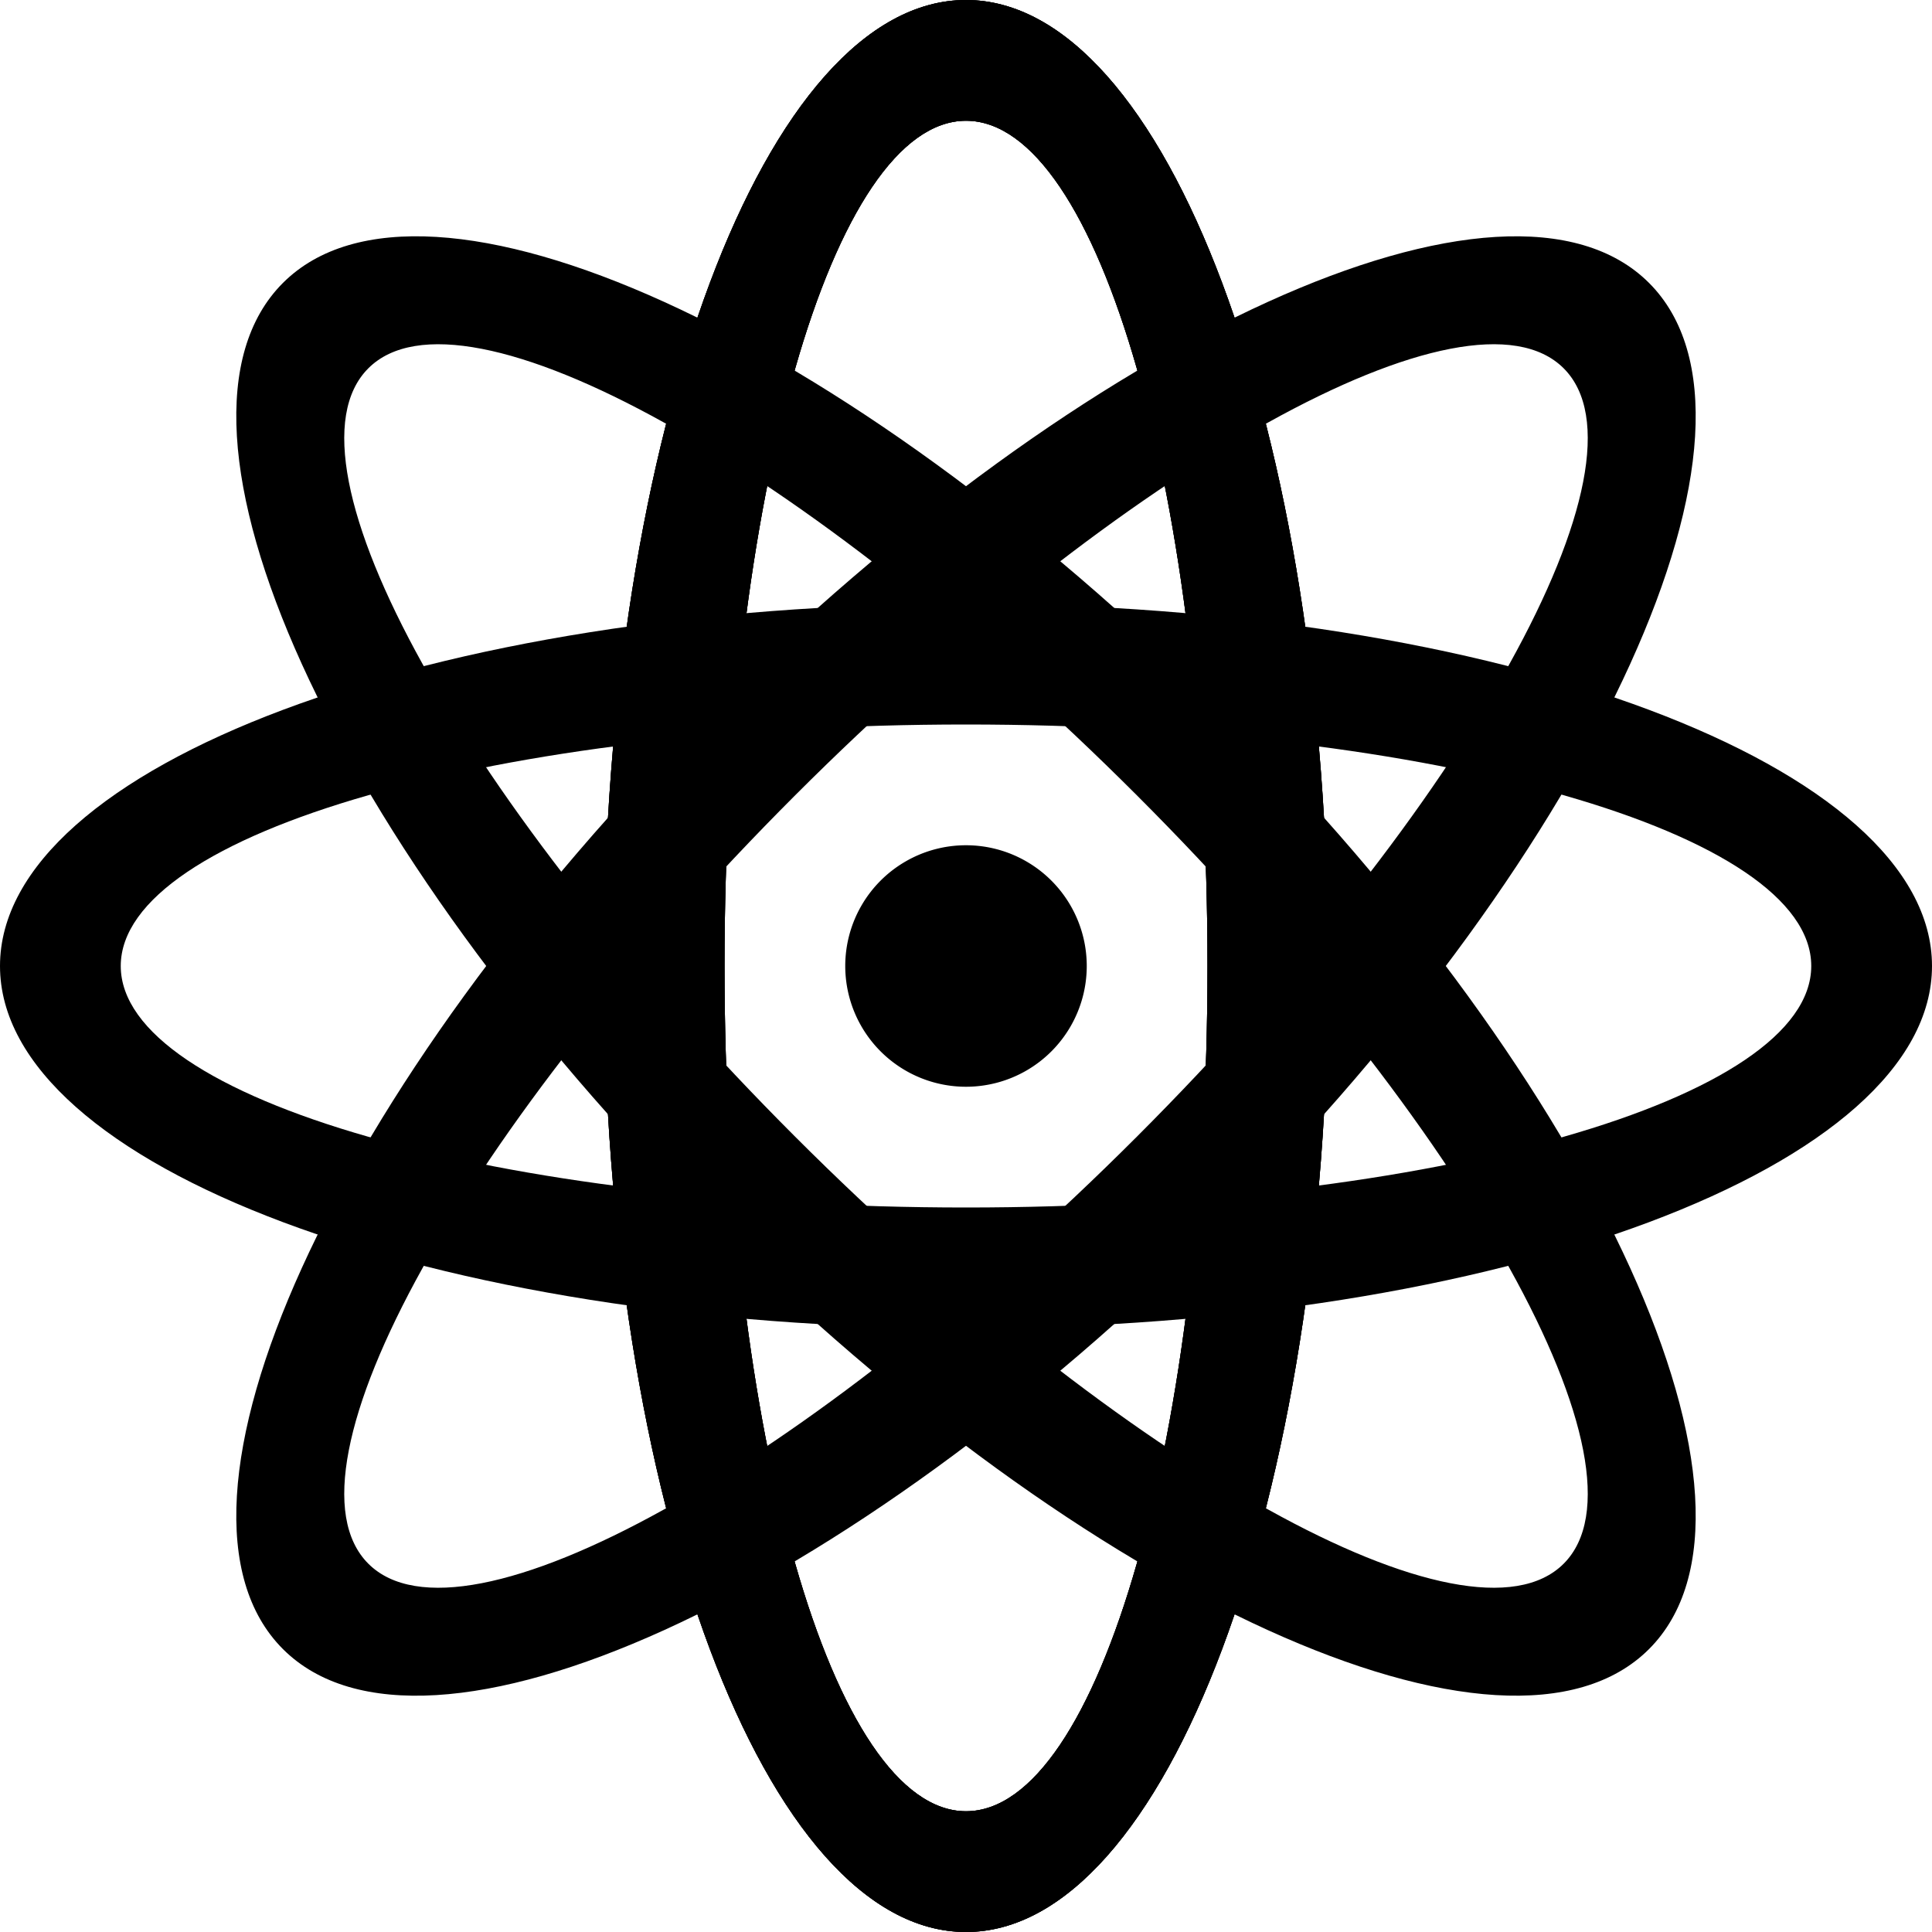 <?xml version="1.0" encoding="UTF-8" standalone="no"?>
<!-- Created with Inkscape (http://www.inkscape.org/) -->

<svg
   xmlns:dc="http://purl.org/dc/elements/1.1/"
   xmlns:cc="http://creativecommons.org/ns#"
   xmlns:rdf="http://www.w3.org/1999/02/22-rdf-syntax-ns#"
   xmlns:svg="http://www.w3.org/2000/svg"
   xmlns="http://www.w3.org/2000/svg"
   xmlns:sodipodi="http://sodipodi.sourceforge.net/DTD/sodipodi-0.dtd"
   xmlns:inkscape="http://www.inkscape.org/namespaces/inkscape"
   width="128"
   height="128"
   id="svg2"
   version="1.1"
   inkscape:version="0.47 r22583"
   sodipodi:docname="New document 1">
  <defs
     id="defs4">
    <inkscape:perspective
       sodipodi:type="inkscape:persp3d"
       inkscape:vp_x="0 : 526.18109 : 1"
       inkscape:vp_y="0 : 1000 : 0"
       inkscape:vp_z="744.09448 : 526.18109 : 1"
       inkscape:persp3d-origin="372.04724 : 350.78739 : 1"
       id="perspective10" />
  </defs>
  <sodipodi:namedview
     id="base"
     pagecolor="#ffffff"
     bordercolor="#666666"
     borderopacity="1.0"
     inkscape:pageopacity="0.0"
     inkscape:pageshadow="2"
     inkscape:zoom="5.0234375"
     inkscape:cx="31.253499"
     inkscape:cy="66.134472"
     inkscape:document-units="px"
     inkscape:current-layer="layer1"
     showgrid="true"
     inkscape:window-width="1555"
     inkscape:window-height="901"
     inkscape:window-x="180"
     inkscape:window-y="73"
     inkscape:window-maximized="0">
    <inkscape:grid
       type="xygrid"
       id="grid2816"
       empspacing="8"
       visible="true"
       enabled="true"
       snapvisiblegridlinesonly="true" />
  </sodipodi:namedview>
  <g
     inkscape:label="Layer 1"
     inkscape:groupmode="layer"
     id="layer1"
     transform="translate(0,-924.362)">
    <path
       style="fill:#000000;fill-opacity:1;stroke:none"
       d="M 64 0 C 50.745 7.1054274e-15 40 28.654 40 64 C 40 99.346 50.745 128 64 128 C 77.255 128 88 99.346 88 64 C 88 28.654 77.255 -1.4090666e-14 64 0 z M 64 8 C 72.837 8 80 33.072 80 64 C 80 94.928 72.837 120 64 120 C 55.163 120 48 94.928 48 64 C 48 33.072 55.163 8 64 8 z "
       id="path5301"
       transform="translate(0,924.362)" />
    <path
       id="path5306"
       d="M 64 0 C 50.745 7.1054274e-15 40 28.654 40 64 C 40 99.346 50.745 128 64 128 C 77.255 128 88 99.346 88 64 C 88 28.654 77.255 -1.4090666e-14 64 0 z M 64 8 C 72.837 8 80 33.072 80 64 C 80 94.928 72.837 120 64 120 C 55.163 120 48 94.928 48 64 C 48 33.072 55.163 8 64 8 z "
       style="fill:#000000;fill-opacity:1;stroke:none"
       transform="translate(0,924.362)" />
    <path
       style="fill:#000000;fill-opacity:1;stroke:none"
       d="M 64 0 C 50.745 7.1054274e-15 40 28.654 40 64 C 40 99.346 50.745 128 64 128 C 77.255 128 88 99.346 88 64 C 88 28.654 77.255 -1.4090666e-14 64 0 z M 64 8 C 72.837 8 80 33.072 80 64 C 80 94.928 72.837 120 64 120 C 55.163 120 48 94.928 48 64 C 48 33.072 55.163 8 64 8 z "
       id="path5312"
       transform="translate(0,924.362)" />
    <path
       id="path5318"
       d="m 18.745,943.107 c -9.373,9.373 3.291,37.232 28.284,62.225 24.994,24.994 52.853,37.657 62.225,28.284 9.373,-9.373 -3.291,-37.232 -28.284,-62.225 C 55.977,946.398 28.118,933.735 18.745,943.107 z m 5.657,5.657 c 6.248,-6.248 29.042,6.415 50.912,28.284 21.869,21.869 34.533,44.663 28.284,50.912 -6.248,6.248 -29.042,-6.415 -50.912,-28.284 C 30.817,977.807 18.154,955.013 24.402,948.764 z"
       style="fill:#000000;fill-opacity:1;stroke:none" />
    <path
       style="fill:#000000;fill-opacity:1;stroke:none"
       d="M 4.5898993e-6,988.362 C 2.4685789e-6,1001.617 28.654,1012.362 64,1012.362 99.346,1012.362 128,1001.617 128,988.362 c -1e-5,-13.255 -28.654,-24 -64,-24 -35.346,0 -64,10.745 -64,24 z m 8,0 c -7e-7,-8.837 25.072,-16 56,-16 30.928,0 56,7.163 56,16 -6e-5,8.836 -25.072,16 -56,16 -30.928,0 -56,-7.163 -56,-16 z"
       id="path5320" />
    <path
       id="path5322"
       d="m 18.745,1033.617 c 9.373,9.373 37.232,-3.291 62.225,-28.284 24.994,-24.994 37.657,-52.853 28.284,-62.225 -9.373,-9.373 -37.232,3.291 -62.225,28.284 -24.994,24.994 -37.657,52.853 -28.284,62.225 z m 5.657,-5.657 c -6.248,-6.248 6.415,-29.042 28.284,-50.912 21.869,-21.869 44.663,-34.533 50.912,-28.284 6.248,6.248 -6.415,29.042 -28.284,50.912 -21.869,21.869 -44.663,34.533 -50.912,28.284 z"
       style="fill:#000000;fill-opacity:1;stroke:none" />
    <path
       sodipodi:type="arc"
       style="fill:#000000;fill-opacity:1;stroke:none"
       id="path5324"
       sodipodi:cx="64"
       sodipodi:cy="64"
       sodipodi:rx="8"
       sodipodi:ry="8"
       d="m 72,64 a 8,8 0 1 1 -16,0 8,8 0 1 1 16,0 z"
       transform="translate(0,924.362)" />
  </g>
</svg>
